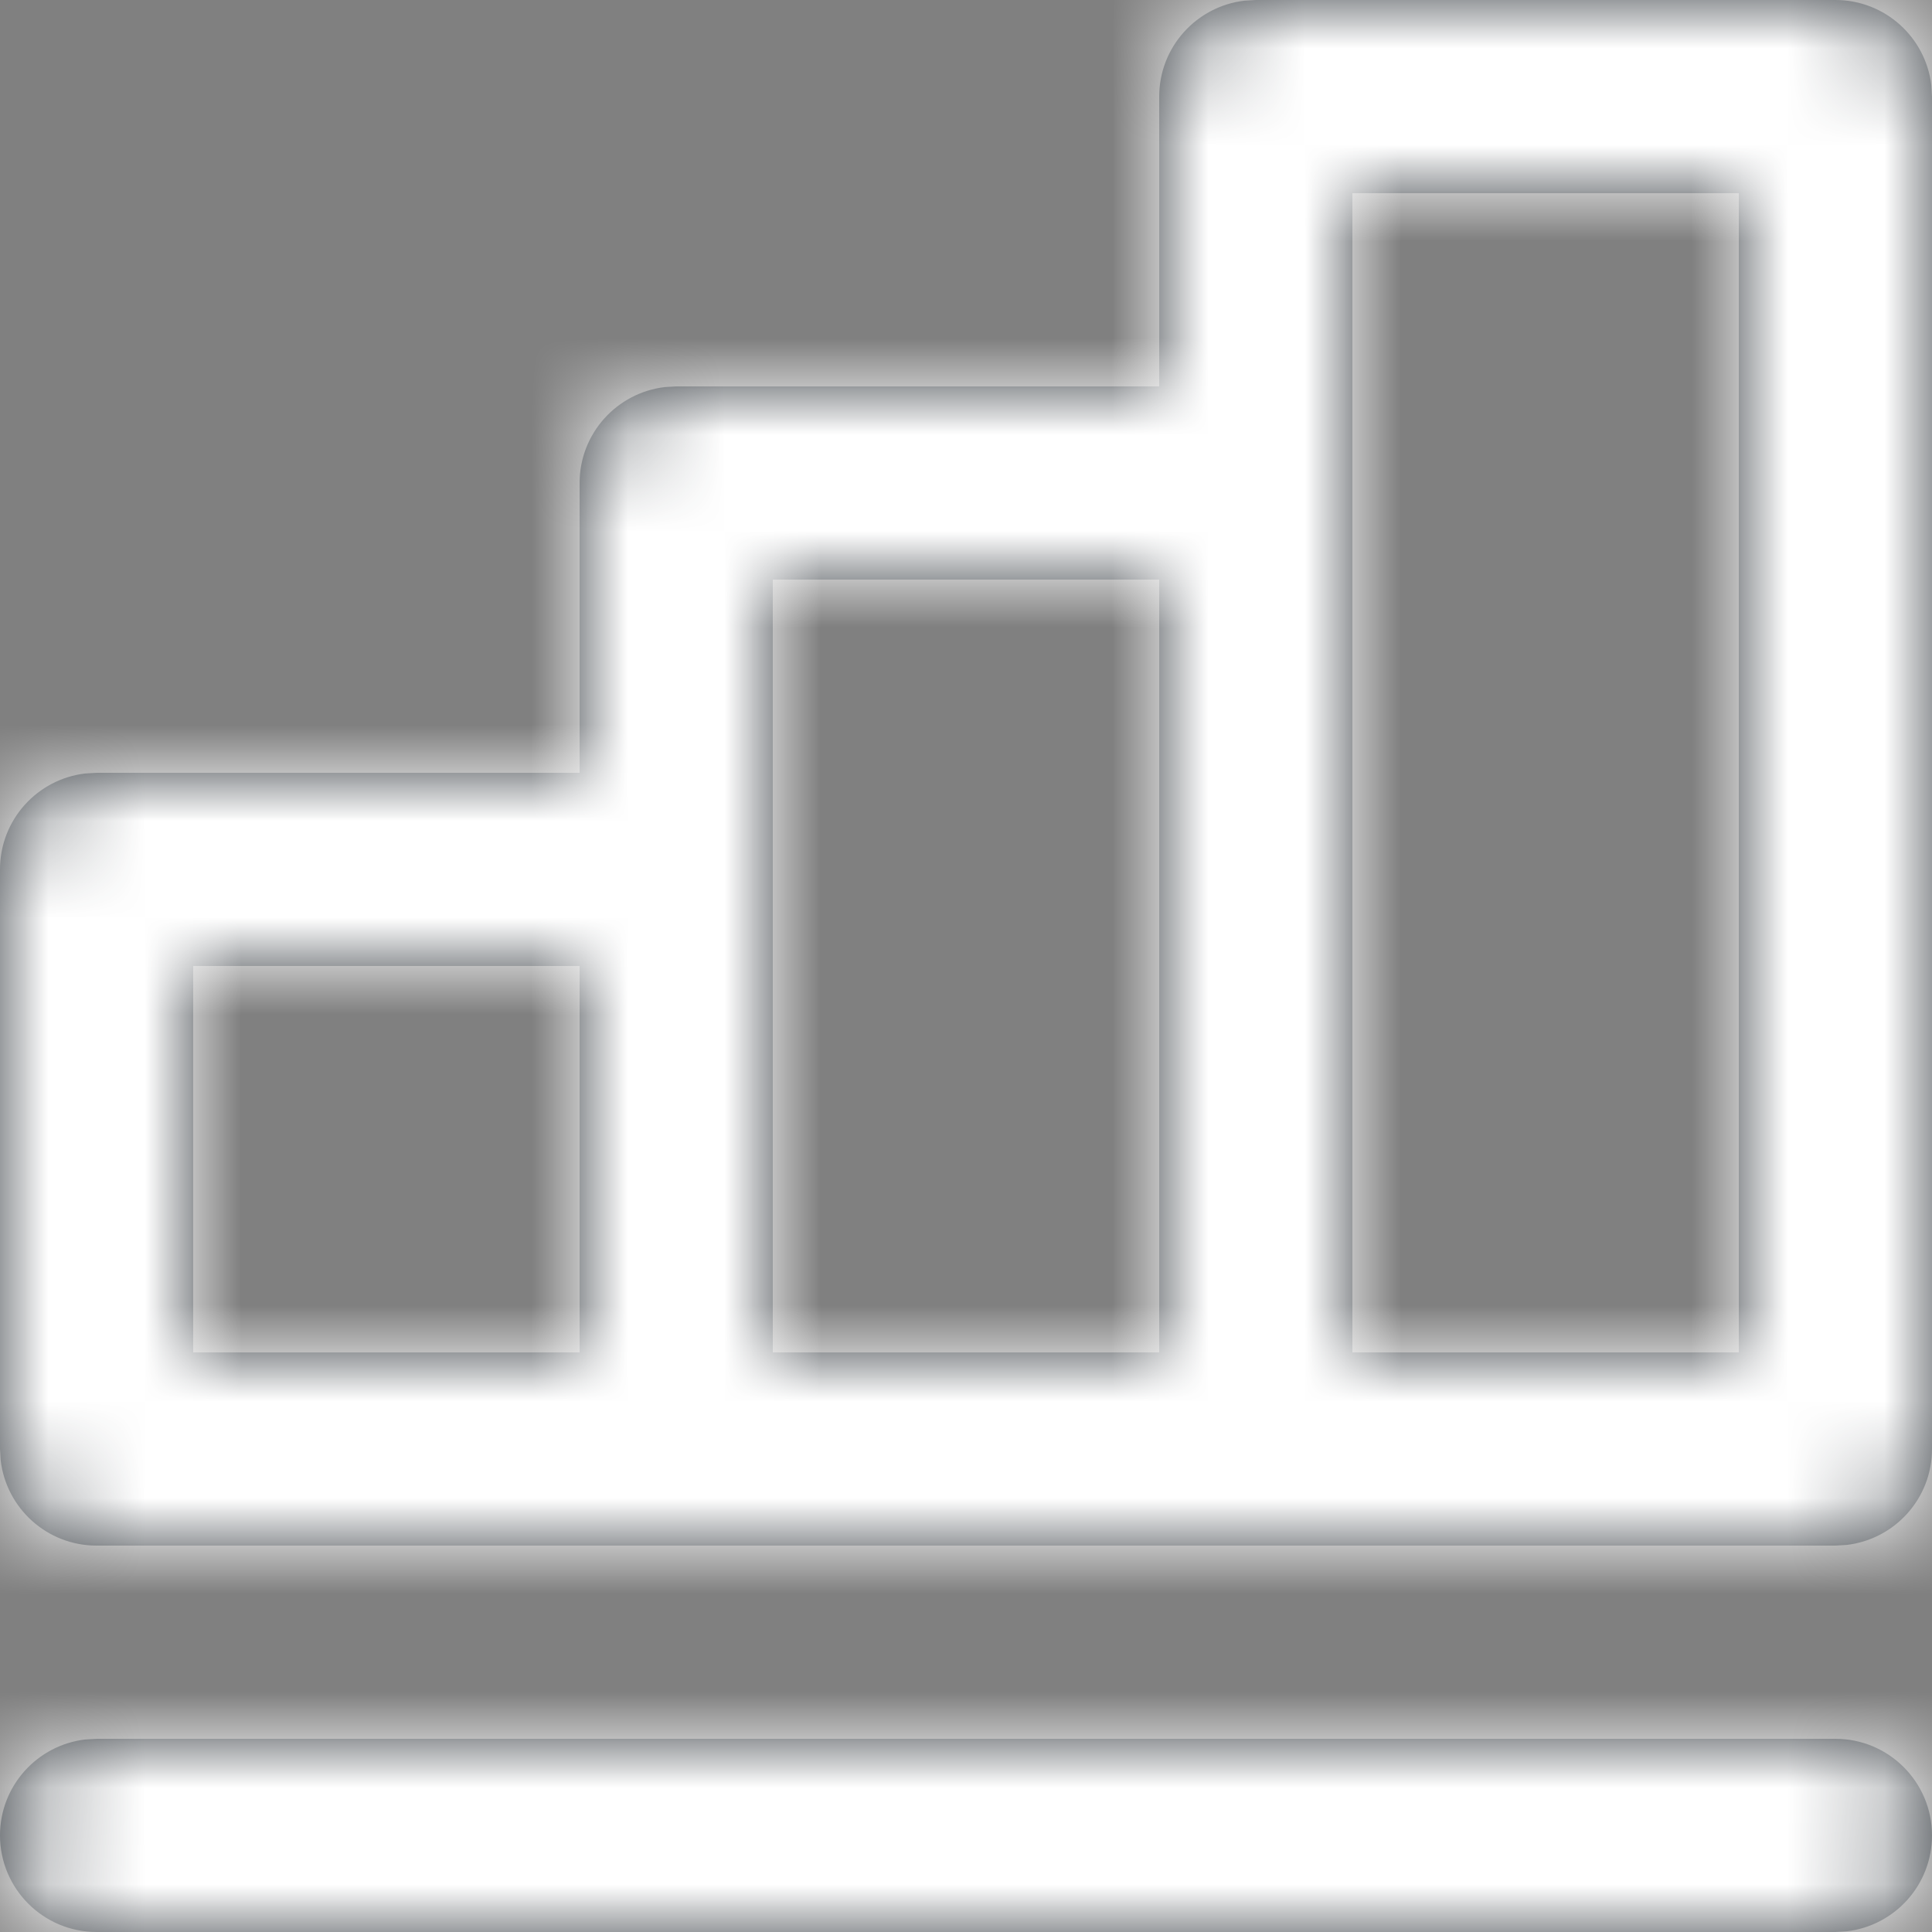 <?xml version="1.0" encoding="UTF-8"?>
<svg width="20px" height="20px" viewBox="0 0 20 20" version="1.1" xmlns="http://www.w3.org/2000/svg" xmlns:xlink="http://www.w3.org/1999/xlink">
    <rect x="0" y="0" width="20" height="20" fill="#808080" stroke="none"/>
    <!-- Generator: sketchtool 58 (101010) - https://sketch.com -->
    <title>2F82DCC3-69F6-4612-8860-1A8B50C95C95</title>
    <desc>Created with sketchtool.</desc>
    <defs>
        <path d="M19,18 C19.552,18 20,18.448 20,19 C20,19.513 19.614,19.935 19.117,19.993 L19,20 L1,20 C0.448,20 0,19.552 0,19 C0,18.487 0.386,18.065 0.883,18.007 L1,18 L19,18 Z M19,0 C19.513,0 19.935,0.386 19.993,0.883 L20,1 L20,15 C20,15.513 19.614,15.935 19.117,15.993 L19,16 L1,16 C0.487,16 0.065,15.614 0.007,15.117 L0,15 L0,9 C0,8.487 0.386,8.065 0.883,8.007 L1,8 L6,8 L6,5 C6,4.487 6.386,4.065 6.883,4.007 L7,4 L12,4 L12,1 C12,0.487 12.386,0.065 12.883,0.007 L13,0 L19,0 Z M18,2 L14,2 L14,14 L18,14 L18,2 Z M12,6 L8,6 L8,14 L12,14 L12,6 Z M6,10 L2,10 L2,14 L6,14 L6,10 Z" id="path-1"></path>
    </defs>
    <g id="Admin-Panel-Prototype" stroke="none" strokeWidth="1" fill="none" fill-rule="evenodd">
        <g id="dashboard-[desktop]-(1)" transform="translate(-257, -414)">
            <g id="admin-panel/desktop/navbar-dashboard" transform="translate(240, 154)">
                <g id="Group-4" transform="translate(0, 234)">
                    <g id="Monotone" transform="translate(17, 26)">
                        <mask id="mask-2" fill="white">
                            <use xlink:href="#path-1"></use>
                        </mask>
                        <use id="Icon" fill="#31373D" xlink:href="#path-1"></use>
                        <g id="Color" mask="url(#mask-2)" fill="#FFFFFF">
                            <rect id="Rectangle" x="0" y="0" width="21" height="21"></rect>
                        </g>
                    </g>
                </g>
            </g>
        </g>
    </g>
</svg>